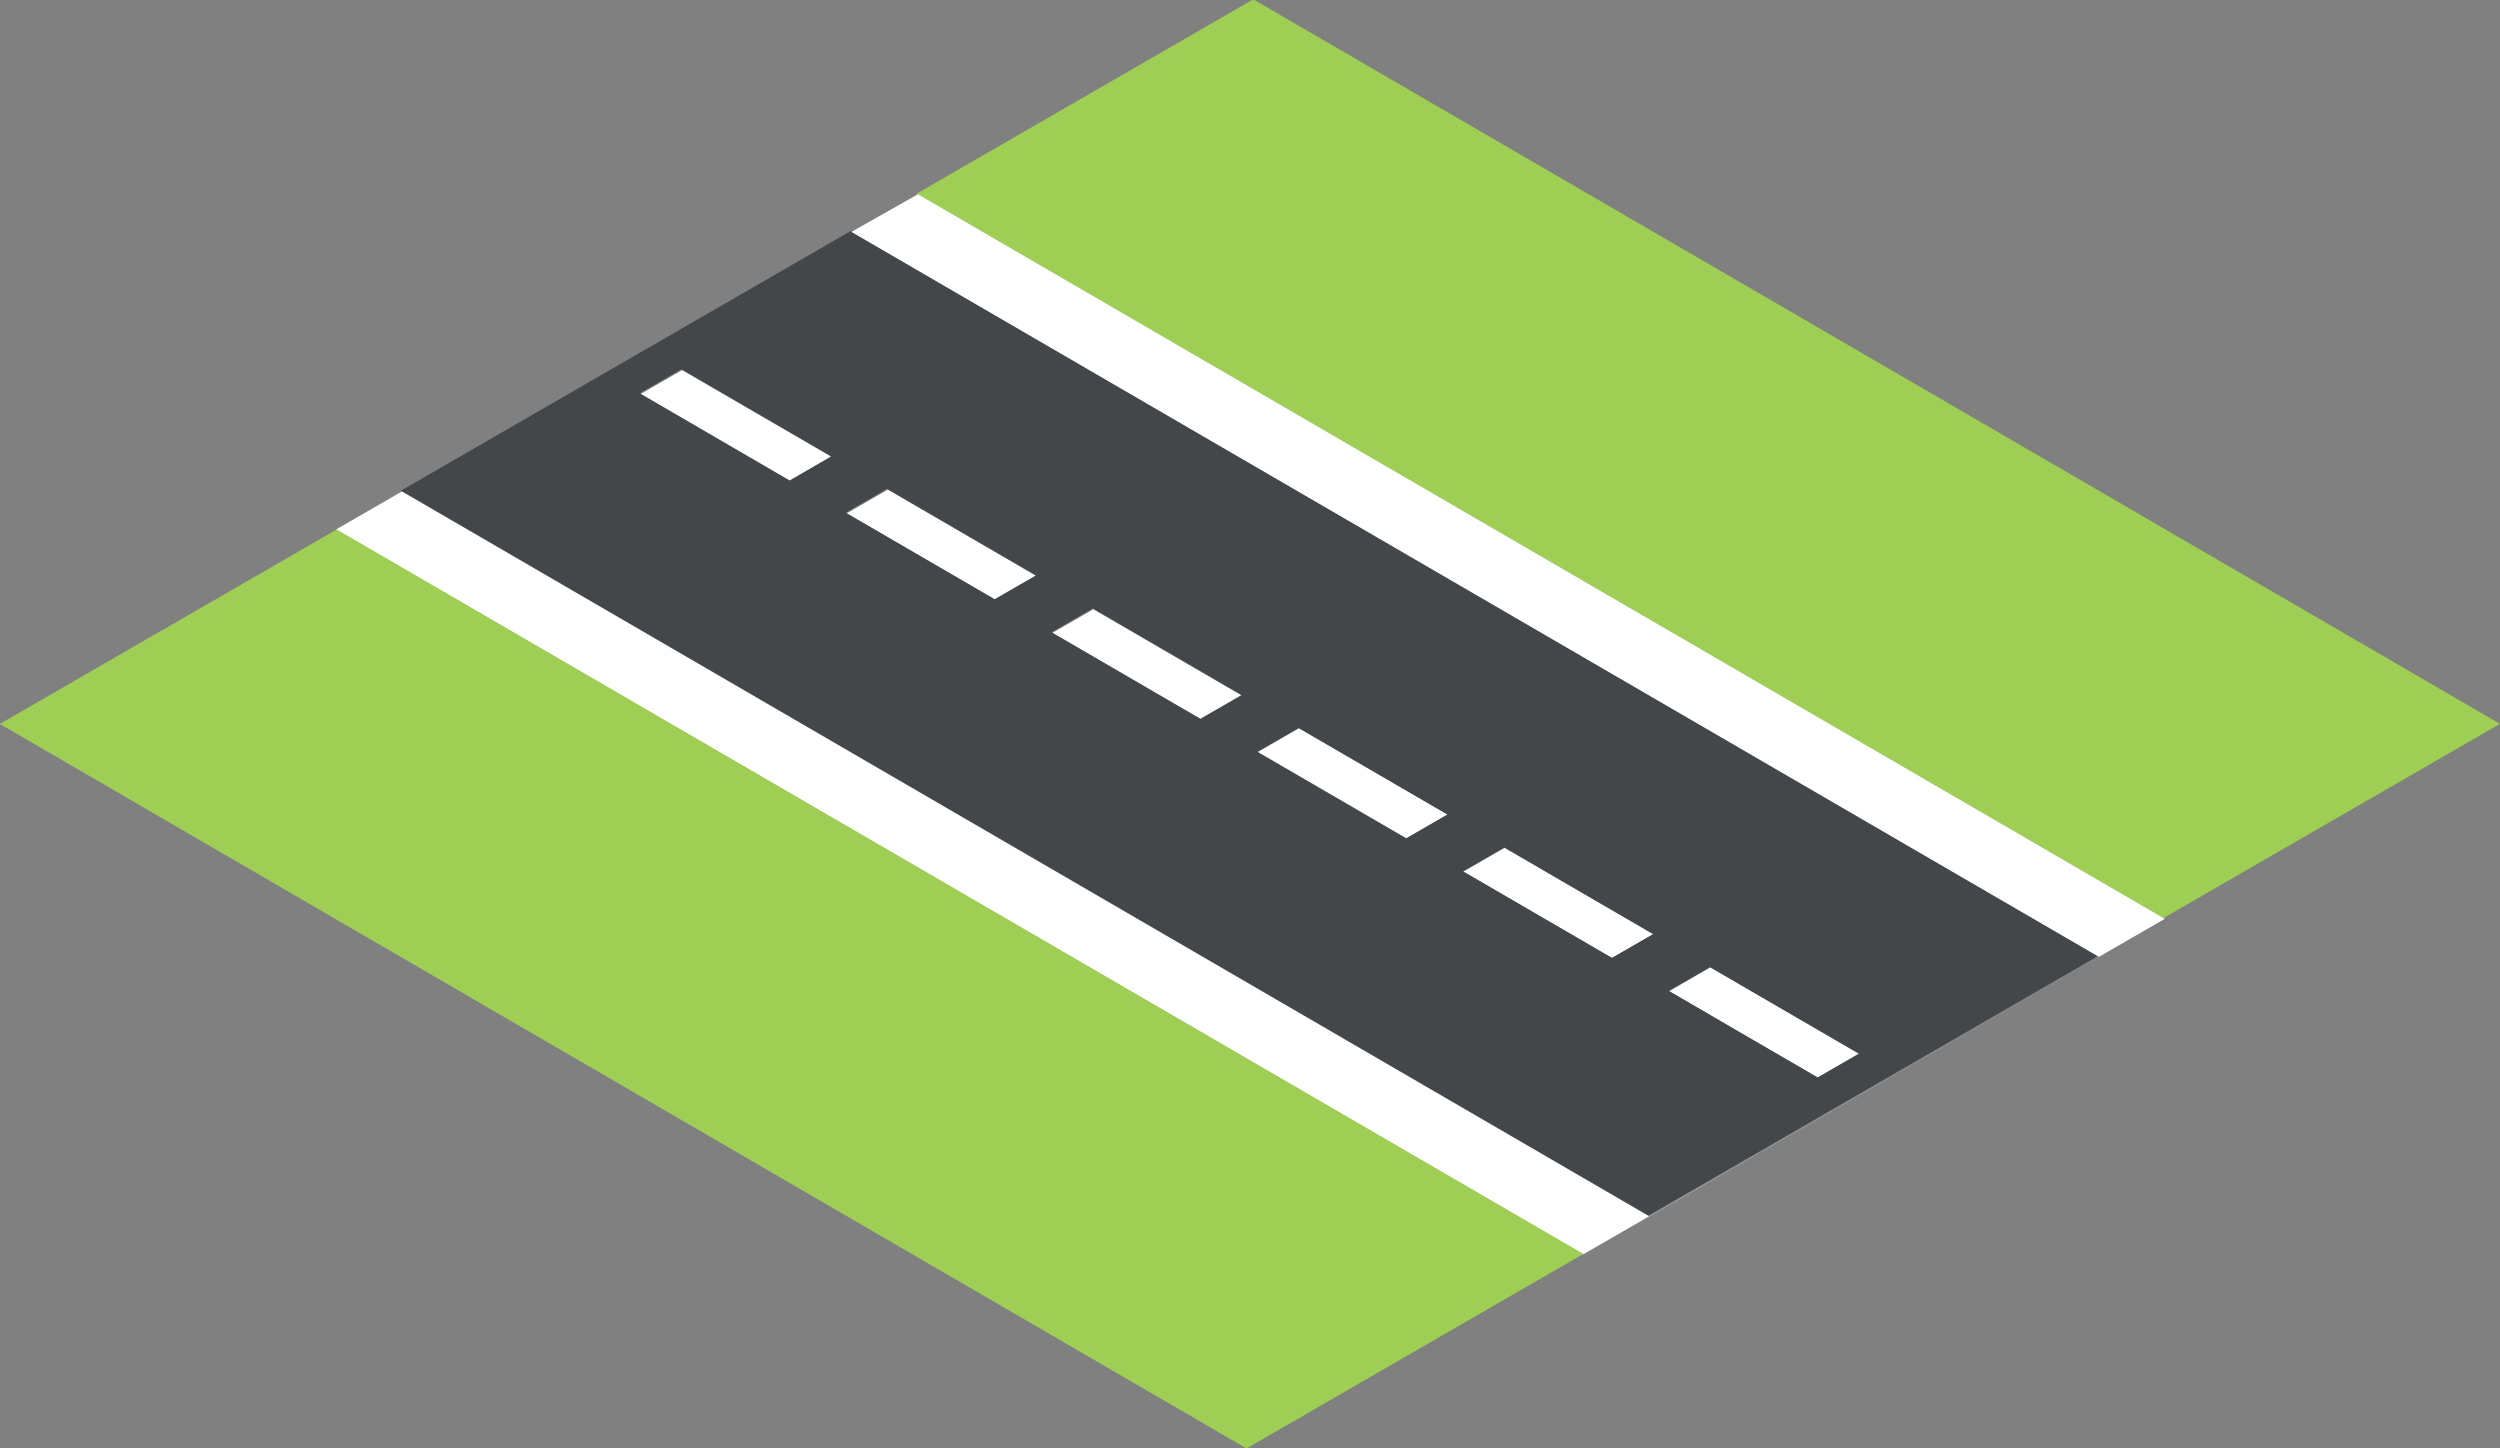 <?xml version="1.0" encoding="UTF-8"?>
<!-- Created with Inkscape (http://www.inkscape.org/) -->
<svg width="43.483mm" height="25.186mm" version="1.1" viewBox="0 0 43.483 25.186" xmlns="http://www.w3.org/2000/svg" xmlns:cc="http://creativecommons.org/ns#" xmlns:dc="http://purl.org/dc/elements/1.1/" xmlns:rdf="http://www.w3.org/1999/02/22-rdf-syntax-ns#">
 <rect x="0" y="0" width="43.483" height="25.186" fill="#808080" stroke="none"/>
 <g transform="translate(99.23 -134.95)">
  <g transform="matrix(.353 0 0 -.353 -88.085 141.8)">
   <path d="m0 0 0.02-7.324 2.036 1.178-0.022 7.32z" fill="#2a2c2e"/>
  </g>
  <g transform="matrix(.353 0 0 -.353 -87.367 141.38)">
   <path d="m0 0 0.022-7.32 7.337-4.265-0.022 7.323z" fill="#3d3f42"/>
  </g>
  <g transform="matrix(.353 0 0 -.353 -88.085 141.8)">
   <path d="m0 0 0.02-7.324 7.337-4.262-0.021 7.319z" fill="#c5c5c5"/>
  </g>
  <g transform="matrix(.353 0 0 -.353 -85.496 143.3)">
   <path d="m0 0 0.021-7.319 2.035 1.174-0.021 7.324z" fill="#898989"/>
  </g>
  <g transform="matrix(.353 0 0 -.353 -84.508 143.88)">
   <path d="m0 0 0.021-7.32 2.036 1.174-0.021 7.324z" fill="#2a2c2e"/>
  </g>
  <g transform="matrix(.353 0 0 -.353 -83.79 143.46)">
   <path d="m0 0 0.021-7.324 7.335-4.262-0.019 7.32z" fill="#3d3f42"/>
  </g>
  <g transform="matrix(.353 0 0 -.353 -81.921 145.38)">
   <path d="m0 0 0.022-7.321 2.036 1.175-0.02 7.32z" fill="#898989"/>
  </g>
  <g transform="matrix(.353 0 0 -.353 -84.508 143.88)">
   <path d="m0 0 0.021-7.32 7.335-4.263-0.022 7.321z" fill="#c5c5c5"/>
  </g>
  <g transform="matrix(.353 0 0 -.353 -84.508 143.88)">
   <path d="m0 0 7.334-4.262 2.039 1.174-7.337 4.266z" fill="#fff"/>
  </g>
  <g transform="matrix(.353 0 0 -.353 -80.932 145.96)">
   <path d="m0 0 0.02-7.323 2.037 1.174-0.021 7.324z" fill="#2a2c2e"/>
  </g>
  <g transform="matrix(.353 0 0 -.353 -80.214 145.54)">
   <path d="m0 0 0.021-7.324 7.335-4.262-0.02 7.32z" fill="#3d3f42"/>
  </g>
  <g transform="matrix(.353 0 0 -.353 -80.932 145.96)">
   <path d="m0 0 0.02-7.323 7.339-4.263-0.022 7.321z" fill="#c5c5c5"/>
  </g>
  <g transform="matrix(.353 0 0 -.353 -80.932 145.96)">
   <path d="m0 0 7.337-4.265 2.035 1.174-7.336 4.266z" fill="#fff"/>
  </g>
  <g transform="matrix(.353 0 0 -.353 -78.344 147.46)">
   <path d="m0 0 0.021-7.321 2.034 1.175-0.02 7.32z" fill="#898989"/>
  </g>
  <g transform="matrix(.353 0 0 -.353 -77.356 148.03)">
   <path d="m0 0 0.021-7.321 2.036 1.175-0.021 7.321z" fill="#2a2c2e"/>
  </g>
  <g transform="matrix(.353 0 0 -.353 -76.638 147.62)">
   <path d="m0 0 0.021-7.32 7.337-4.262-0.021 7.319z" fill="#3d3f42"/>
  </g>
  <g transform="matrix(.353 0 0 -.353 -74.768 149.54)">
   <path d="m0 0 0.021-7.323 2.036 1.178-0.021 7.32z" fill="#898989"/>
  </g>
  <g transform="matrix(.353 0 0 -.353 -77.356 148.03)">
   <path d="m0 0 0.021-7.321 7.336-4.265-0.02 7.323z" fill="#c5c5c5"/>
  </g>
  <g transform="matrix(.353 0 0 -.353 -77.356 148.03)">
   <path d="m0 0 7.337-4.263 2.036 1.175-7.337 4.263z" fill="#fff"/>
  </g>
  <g transform="matrix(.353 0 0 -.353 -73.78 150.11)">
   <path d="m0 0 0.022-7.324 2.036 1.176-0.021 7.322z" fill="#2a2c2e"/>
  </g>
  <g transform="matrix(.353 0 0 -.353 -73.061 149.7)">
   <path d="m0 0 0.021-7.322 7.336-4.263-0.02 7.319z" fill="#3d3f42"/>
  </g>
  <g transform="matrix(.353 0 0 -.353 -71.191 151.62)">
   <path d="m0 0 0.02-7.32 2.037 1.174-0.02 7.32z" fill="#898989"/>
  </g>
  <g transform="matrix(.353 0 0 -.353 -73.78 150.11)">
   <path d="m0 0 7.337-4.263 2.037 1.174-7.337 4.266z" fill="#fff"/>
  </g>
  <g transform="matrix(.353 0 0 -.353 -73.78 150.11)">
   <path d="m0 0 0.022-7.321 7.335-4.262-0.02 7.32z" fill="#c5c5c5"/>
  </g>
  <g transform="matrix(.353 0 0 -.353 -70.203 152.19)">
   <path d="m0 0 0.02-7.324 2.035 1.178-0.021 7.32z" fill="#2a2c2e"/>
  </g>
  <g transform="matrix(.353 0 0 -.353 -70.203 152.19)">
   <path d="m0 0 7.337-4.262 2.034 1.174-7.337 4.262z" fill="#fff"/>
  </g>
  <g transform="matrix(.353 0 0 -.353 -67.615 153.69)">
   <path d="m0 0 2.034 1.174-7.337 4.262-2.034-1.174zm-50.689 29.452 2.035 1.179-7.338 4.262-2.033-1.174zm10.136-5.888 2.038 1.174-7.337 4.266-2.036-1.178zm10.139-5.892 2.035 1.174-7.336 4.265-2.036-1.174zm10.138-5.891 2.035 1.175-7.337 4.263-2.035-1.175zm10.137-5.892 2.036 1.174-7.336 4.265-2.038-1.174zm23.951 0.092-22.152-12.79-61.466 35.72 22.152 12.79z" fill="#44474a"/>
  </g>
  <g transform="matrix(.353 0 0 -.353 -88.085 141.8)">
   <path d="m0 0 7.336-4.267 2.035 1.179-7.337 4.262z" fill="#fff"/>
  </g>
  <g transform="matrix(.353 0 0 -.353 -55.748 147.54)">
   <path d="m0 0-61.428 35.699-16.591-9.58 61.427-35.695z" fill="#9fce55"/>
  </g>
  <g transform="matrix(.353 0 0 -.353 -93.386 144.16)">
   <path d="m0 0 61.456-35.713 28.653 16.53-61.437 35.703-3.274-1.856 61.466-35.72-22.152-12.79-61.466 35.72z" fill="#fff"/>
  </g>
  <g transform="matrix(.353 0 0 -.353 -93.375 144.16)">
   <path d="m0 0-16.597-9.579 61.43-35.699 16.592 9.582z" fill="#9fce55"/>
  </g>
 </g>
</svg>
